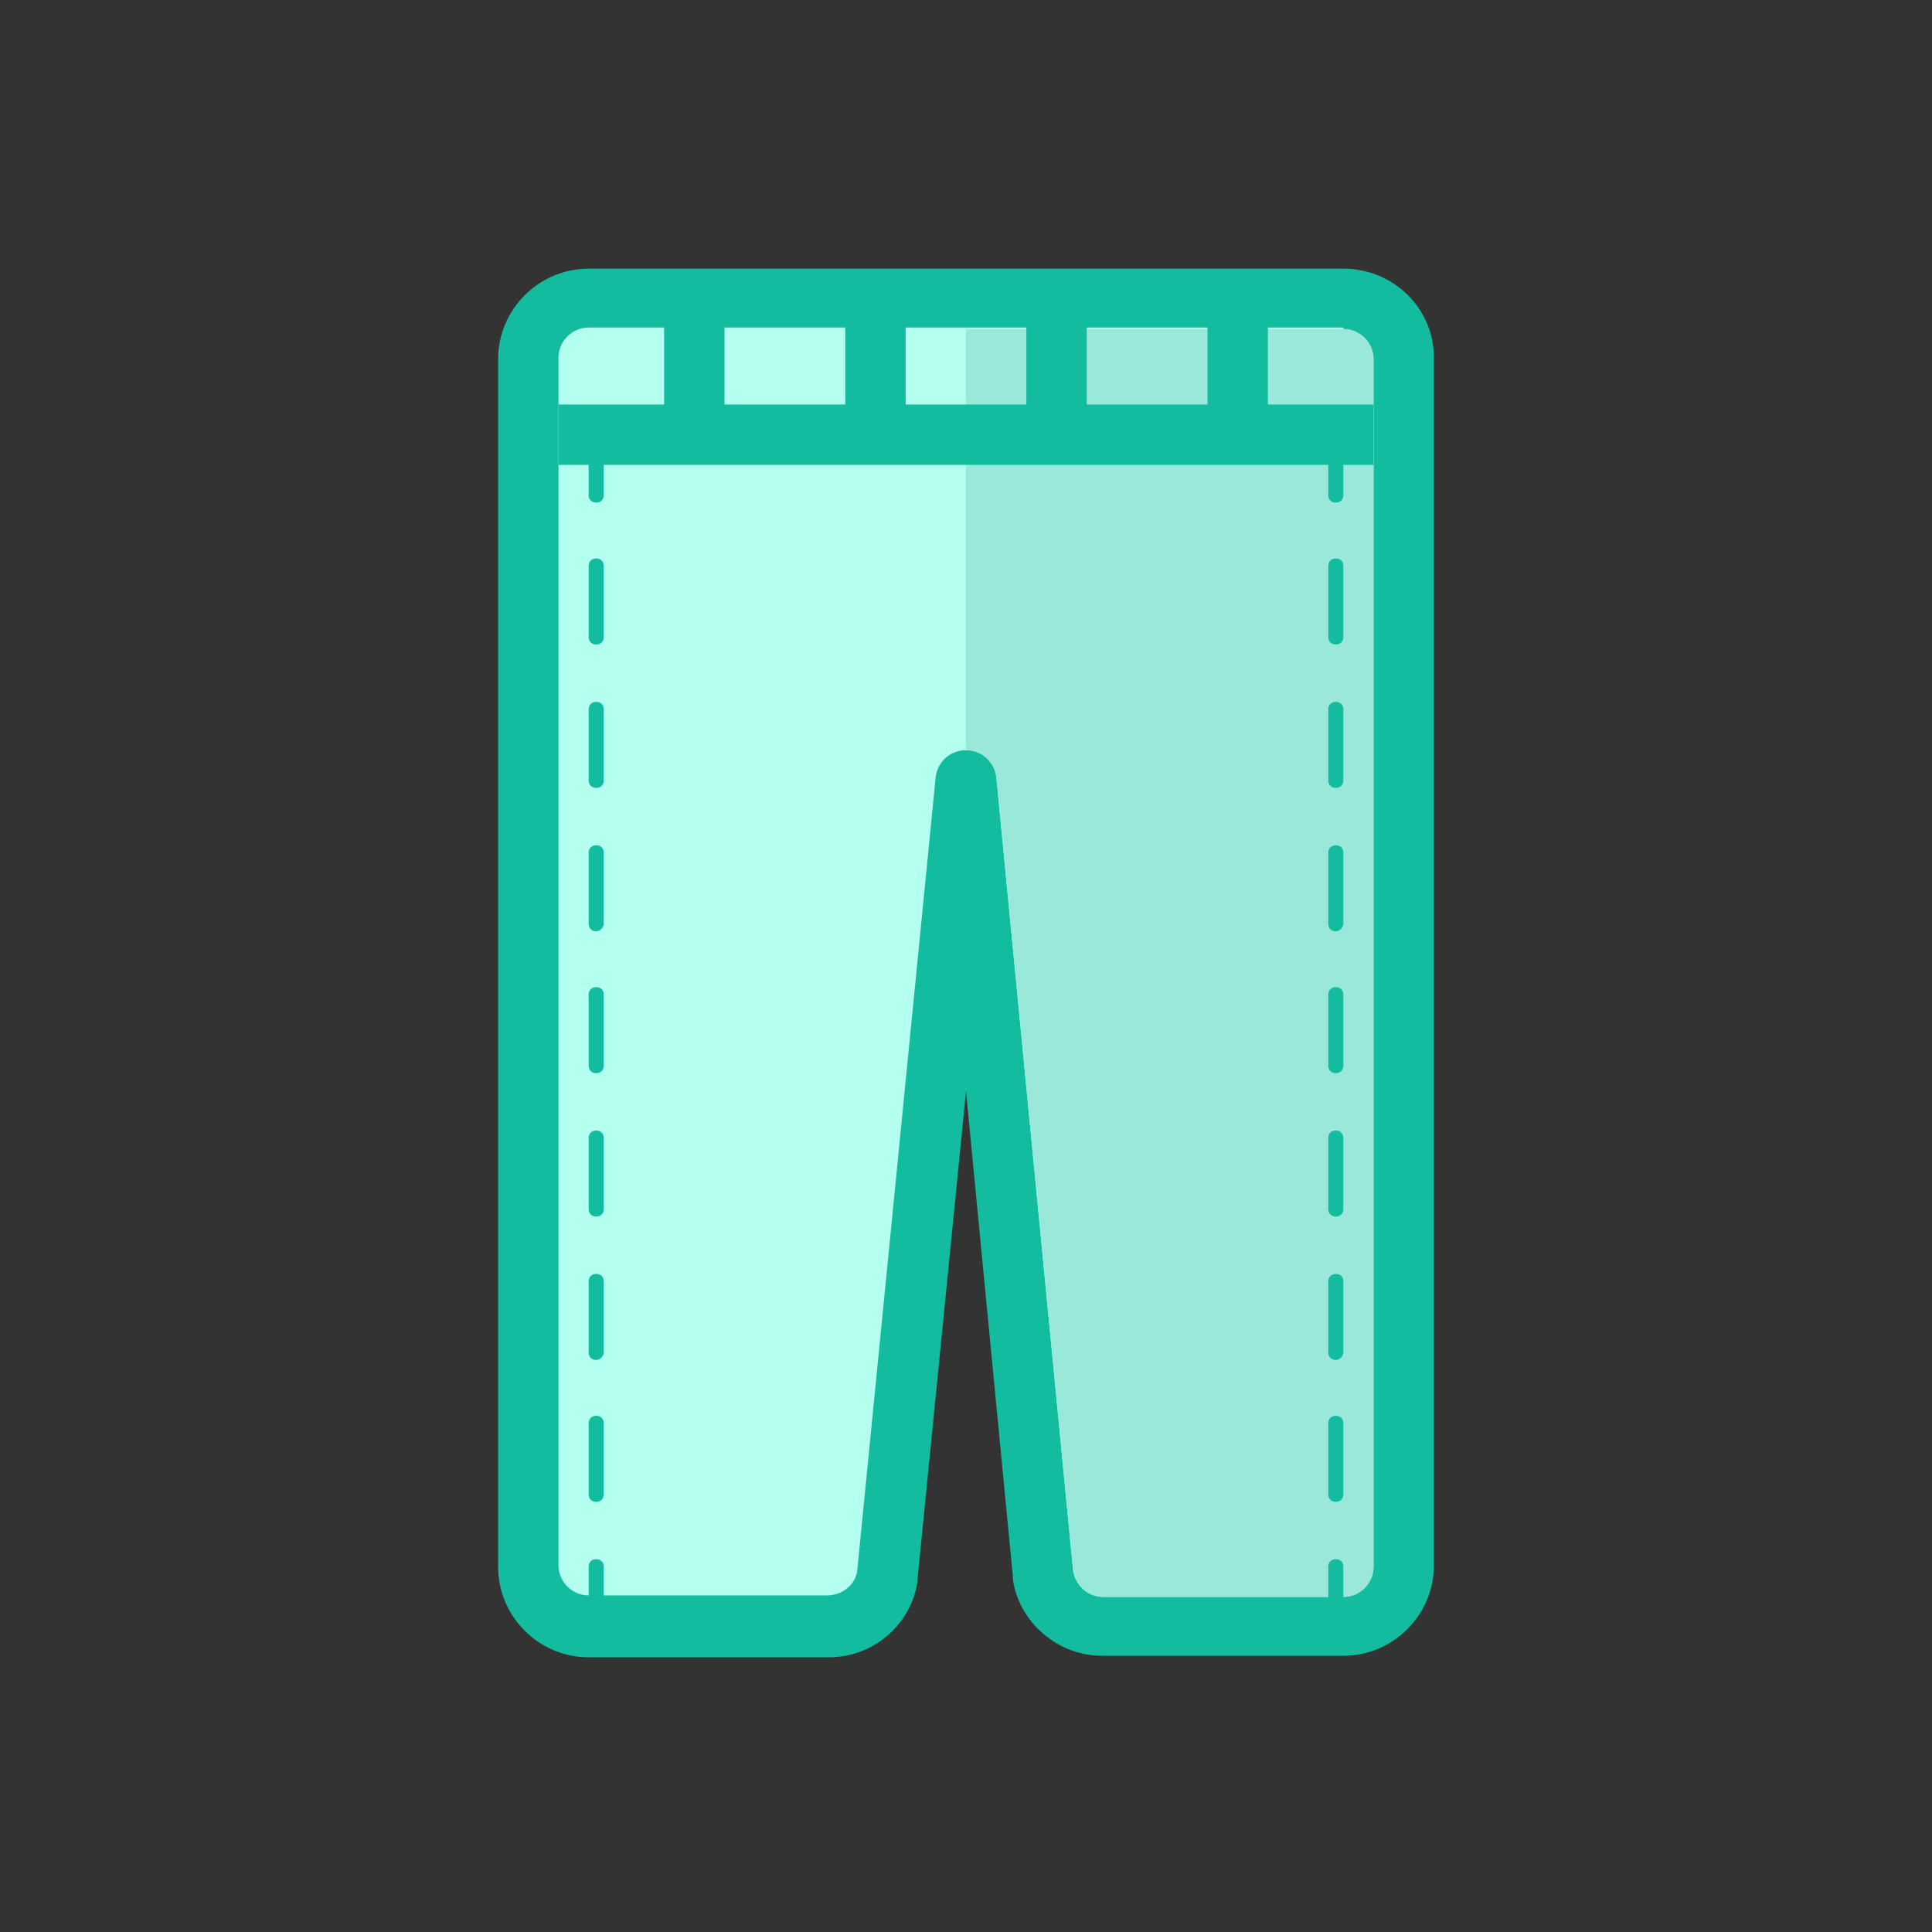 <?xml version="1.0" standalone="no"?><!DOCTYPE svg PUBLIC "-//W3C//DTD SVG 1.1//EN" "http://www.w3.org/Graphics/SVG/1.1/DTD/svg11.dtd"><svg t="1656658727198" class="icon" viewBox="0 0 1024 1024" version="1.1" xmlns="http://www.w3.org/2000/svg" p-id="2071" xmlns:xlink="http://www.w3.org/1999/xlink" width="200" height="200"><rect x="0" y="0" width="1024" height="1024" fill="#333333" stroke="none"/><defs><style type="text/css">@font-face { font-family: feedback-iconfont; src: url("//at.alicdn.com/t/font_1031158_u69w8yhxdu.woff2?t=1630033759944") format("woff2"), url("//at.alicdn.com/t/font_1031158_u69w8yhxdu.woff?t=1630033759944") format("woff"), url("//at.alicdn.com/t/font_1031158_u69w8yhxdu.ttf?t=1630033759944") format("truetype"); }
</style></defs><path d="M584.8 862.4c-16 0-29.6-12-32-27.2L512 413.6l-41.6 420c-2.4 16-16 28-32 28H312c-17.6 0-32-14.4-32-32v-640c0-17.6 14.4-32 32-32h400c17.6 0 32 14.4 32 32v640c0 17.6-14.4 32-32 32H584.8v0.8z" fill="#B3FFF0" p-id="2072"></path><path d="M712 174.4c8.8 0 16 7.2 16 16v640c0 8.8-7.2 16-16 16H584.8c-8 0-14.4-5.6-16-13.6L528 411.2c-1.6-8.8-8.8-13.6-16-13.6s-14.4 4.8-16 13.6L454.4 832c-0.8 8-8 13.6-16 13.6H312c-8.8 0-16-7.2-16-16v-640c0-8.8 7.2-16 16-16h400m0-31.2H312c-26.4 0-48 21.6-48 48v640c0 26.4 21.6 48 48 48h127.2c24 0 44-17.6 47.2-40.8v-1.6L512 578.4l24.8 256.8v1.6c3.2 23.2 24 40.8 47.2 40.8h128c26.4 0 48-21.6 48-48v-640c0-26.4-21.6-47.2-48-47.2z" fill="#13BB9F" p-id="2073"></path><path d="M512 174.4h200c8.8 0 16 7.2 16 16v640c0 8.8-7.2 16-16 16H584.8c-8 0-14.4-5.6-16-13.6L528 411.2c-1.6-8.8-8.8-13.6-16-13.6" fill="#9AE8D9" p-id="2074"></path><path d="M296 214.4h432v32H296zM352 170.4h32v44h-32zM448 170.4h32v44h-32zM544 170.4h32v44h-32zM640 170.4h32v44h-32z" fill="#13BB9F" p-id="2075"></path><path d="M316 266.4c-2.4 0-4-1.6-4-4v-20c0-2.4 1.6-4 4-4s4 1.6 4 4v20c0 2.4-1.6 4-4 4zM316 796c-2.4 0-4-1.6-4-4v-37.6c0-2.4 1.6-4 4-4s4 1.6 4 4V792c0 2.4-1.6 4-4 4z m0-75.2c-2.4 0-4-1.6-4-4v-37.6c0-2.4 1.6-4 4-4s4 1.6 4 4v37.6c0 1.6-1.6 4-4 4z m0-76c-2.4 0-4-1.6-4-4v-37.6c0-2.4 1.6-4 4-4s4 1.6 4 4v37.6c0 2.4-1.6 4-4 4z m0-76c-2.4 0-4-1.6-4-4v-37.6c0-2.4 1.6-4 4-4s4 1.6 4 4v37.6c0 2.4-1.6 4-4 4z m0-75.2c-2.4 0-4-1.6-4-4v-37.6c0-2.4 1.6-4 4-4s4 1.6 4 4v37.6c0 1.6-1.6 4-4 4z m0-76c-2.4 0-4-1.6-4-4V376c0-2.4 1.6-4 4-4s4 1.6 4 4v37.6c0 2.4-1.6 4-4 4z m0-76c-2.4 0-4-1.6-4-4v-37.6c0-2.4 1.6-4 4-4s4 1.6 4 4v37.6c0 2.4-1.6 4-4 4zM316 854.4c-2.4 0-4-1.6-4-4v-20c0-2.4 1.6-4 4-4s4 1.6 4 4v20c0 2.4-1.6 4-4 4z" fill="#13BB9F" p-id="2076"></path><path d="M708 266.4c-2.4 0-4-1.6-4-4v-20c0-2.4 1.6-4 4-4s4 1.6 4 4v20c0 2.4-1.6 4-4 4zM708 796c-2.4 0-4-1.6-4-4v-37.6c0-2.4 1.6-4 4-4s4 1.6 4 4V792c0 2.4-1.6 4-4 4z m0-75.2c-2.4 0-4-1.6-4-4v-37.6c0-2.4 1.6-4 4-4s4 1.6 4 4v37.6c0 1.6-1.6 4-4 4z m0-76c-2.4 0-4-1.6-4-4v-37.6c0-2.4 1.6-4 4-4s4 1.6 4 4v37.6c0 2.4-1.6 4-4 4z m0-76c-2.4 0-4-1.6-4-4v-37.6c0-2.4 1.6-4 4-4s4 1.6 4 4v37.6c0 2.4-1.6 4-4 4z m0-75.2c-2.4 0-4-1.6-4-4v-37.6c0-2.4 1.6-4 4-4s4 1.6 4 4v37.6c0 1.6-1.6 4-4 4z m0-76c-2.4 0-4-1.6-4-4V376c0-2.4 1.6-4 4-4s4 1.6 4 4v37.6c0 2.4-1.6 4-4 4z m0-76c-2.4 0-4-1.6-4-4v-37.6c0-2.4 1.6-4 4-4s4 1.6 4 4v37.6c0 2.4-1.6 4-4 4zM708 854.4c-2.4 0-4-1.6-4-4v-20c0-2.4 1.6-4 4-4s4 1.6 4 4v20c0 2.4-1.6 4-4 4z" fill="#13BB9F" p-id="2077"></path></svg>